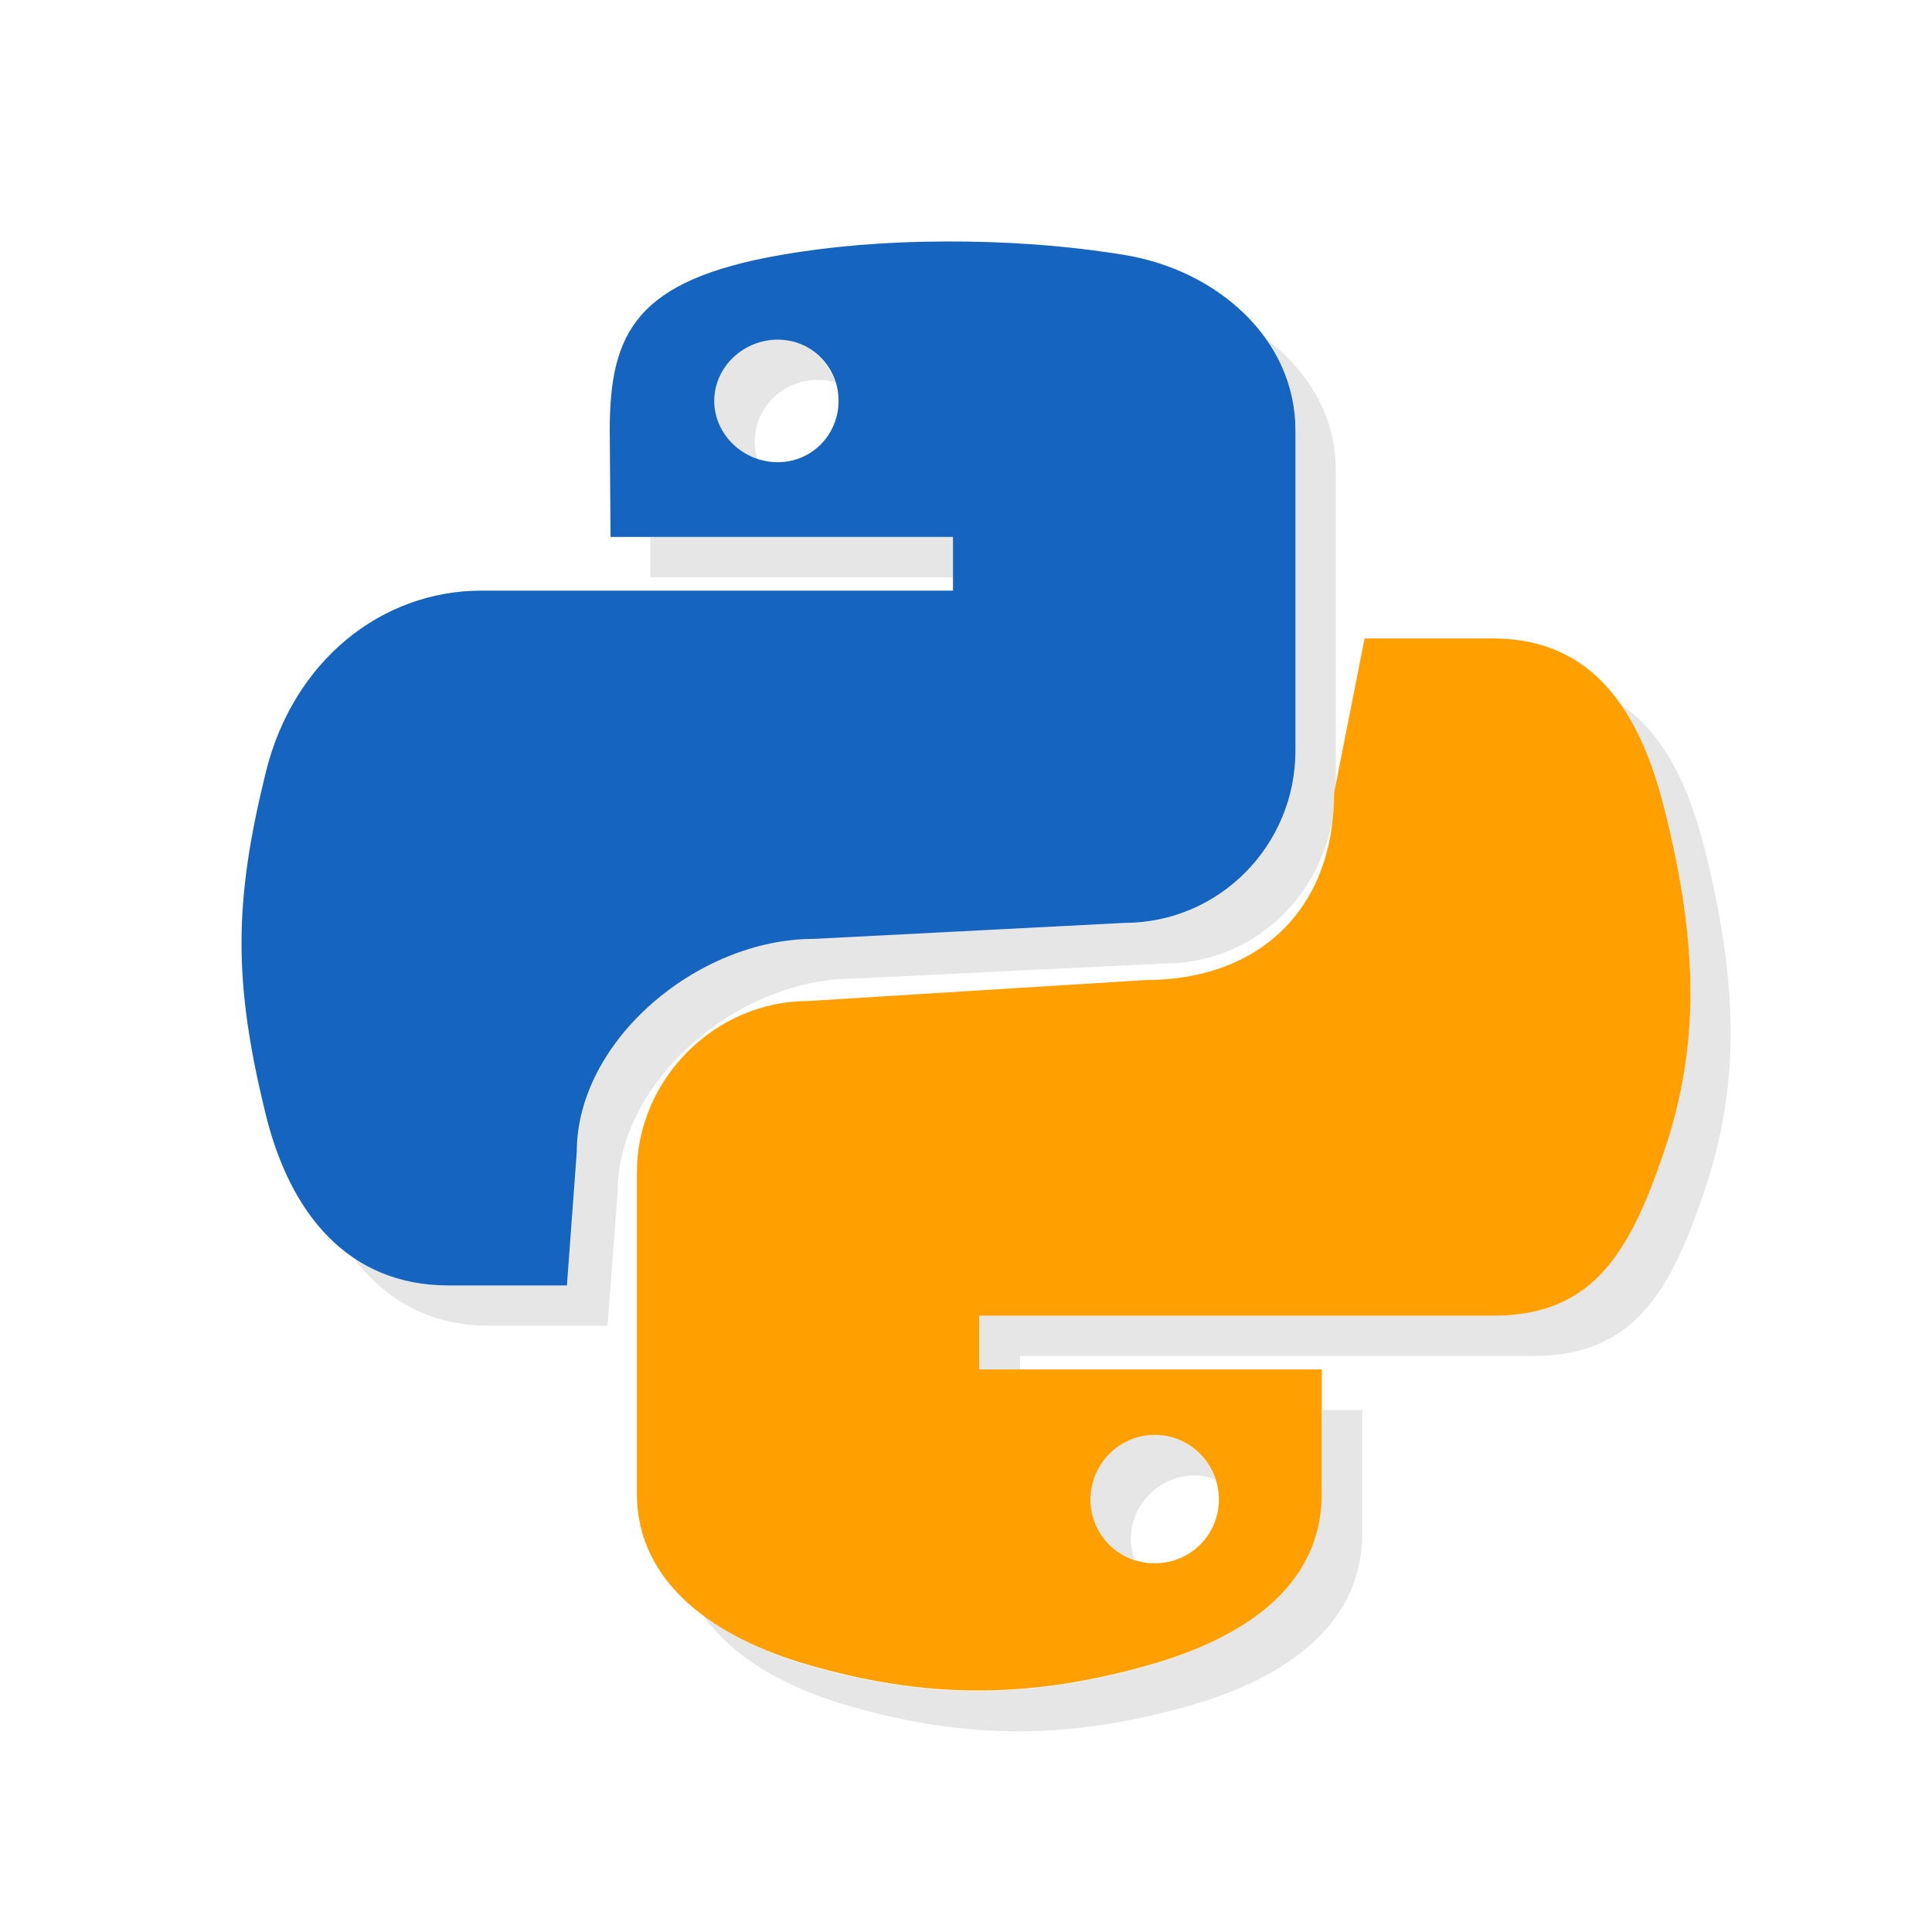 <?xml version="1.0" encoding="UTF-8" standalone="no"?>
<!-- Created with Inkscape (http://www.inkscape.org/) -->

<svg
   xmlns:dc="http://purl.org/dc/elements/1.1/"
   xmlns:cc="http://creativecommons.org/ns#"
   xmlns:rdf="http://www.w3.org/1999/02/22-rdf-syntax-ns#"
   xmlns:svg="http://www.w3.org/2000/svg"
   xmlns="http://www.w3.org/2000/svg"
   xmlns:sodipodi="http://sodipodi.sourceforge.net/DTD/sodipodi-0.dtd"
   xmlns:inkscape="http://www.inkscape.org/namespaces/inkscape"
   width="48"
   height="48"
   id="svg2"
   version="1.1"
   inkscape:version="0.48.4 r9939"
   sodipodi:docname="applications-python.svg">
  <defs
     id="defs4" />
  <sodipodi:namedview
     id="base"
     pagecolor="#ffffff"
     bordercolor="#666666"
     borderopacity="1.0"
     inkscape:pageopacity="0.0"
     inkscape:pageshadow="2"
     inkscape:zoom="8.1906533"
     inkscape:cx="2.8297367"
     inkscape:cy="22.483782"
     inkscape:document-units="px"
     inkscape:current-layer="layer1"
     showgrid="true"
     inkscape:snap-bbox="true"
     inkscape:window-width="1301"
     inkscape:window-height="744"
     inkscape:window-x="65"
     inkscape:window-y="24"
     inkscape:window-maximized="1"
     inkscape:object-nodes="false"
     inkscape:snap-nodes="false"
     showguides="true"
     inkscape:guide-bbox="true">
    <inkscape:grid
       type="xygrid"
       id="grid3005"
       empspacing="6"
       visible="true"
       enabled="true"
       snapvisiblegridlinesonly="true" />
    <sodipodi:guide
       orientation="0,1"
       position="18,42"
       id="guide2989" />
    <sodipodi:guide
       orientation="0,1"
       position="17,6"
       id="guide2991" />
    <sodipodi:guide
       orientation="1,0"
       position="3,38"
       id="guide2993" />
    <sodipodi:guide
       orientation="1,0"
       position="45,33"
       id="guide2995" />
  </sodipodi:namedview>
  <g
     inkscape:label="Layer 1"
     inkscape:groupmode="layer"
     id="layer1"
     transform="translate(0,-1004.362)">
    <path
       style="opacity:0.1;fill:#000000;fill-opacity:1;stroke:none"
       d="M 31.438 8.406 C 31.9 9.059 32.188 9.837 32.188 10.688 L 32.188 18.656 C 32.188 20.994 30.31 22.938 27.938 22.938 L 20.219 23.312 C 17.326 23.312 14.344 25.861 14.344 28.625 L 14.094 31.938 L 11.156 31.938 C 10.226 31.938 9.432 31.693 8.781 31.25 C 9.575 32.29 10.673 32.938 12.156 32.938 L 15.094 32.938 L 15.344 29.625 C 15.344 26.861 18.326 24.312 21.219 24.312 L 28.938 23.938 C 30.989 23.938 32.645 22.468 33.062 20.562 C 33.066 20.542 33.091 20.521 33.094 20.5 C 33.129 20.239 33.156 19.971 33.156 19.688 L 33.188 19.531 L 33.188 11.688 C 33.188 10.33 32.489 9.194 31.438 8.406 z M 19.312 8.438 C 18.454 8.438 17.75 9.132 17.75 9.969 C 17.75 10.629 18.198 11.198 18.812 11.406 C 18.77 11.271 18.75 11.118 18.75 10.969 C 18.75 10.132 19.454 9.438 20.312 9.438 C 20.466 9.438 20.611 9.459 20.75 9.5 C 20.557 8.891 20 8.438 19.312 8.438 z M 16.156 13.344 L 16.156 14.344 L 23.688 14.344 L 23.688 13.344 L 16.156 13.344 z M 40.219 17.469 C 40.723 18.176 41.088 19.05 41.344 20.062 C 42.195 23.427 42.233 25.971 41.344 28.594 C 40.483 31.141 39.568 32.688 37.094 32.688 L 33.5 32.688 L 32.844 32.688 L 24.344 32.688 L 24.344 34.031 L 25.344 34.031 L 25.344 33.688 L 33.844 33.688 L 34.5 33.688 L 38.094 33.688 C 40.568 33.688 41.483 32.141 42.344 29.594 C 43.233 26.971 43.195 24.427 42.344 21.062 C 41.943 19.476 41.307 18.18 40.219 17.469 z M 32.844 35.031 L 32.844 37.094 C 32.844 39.51 30.706 40.765 28.562 41.375 C 25.338 42.295 22.758 42.154 20.062 41.375 C 19.085 41.092 18.178 40.654 17.438 40.094 C 18.2 41.203 19.574 41.944 21.062 42.375 C 23.758 43.154 26.338 43.295 29.562 42.375 C 31.706 41.765 33.844 40.51 33.844 38.094 L 33.844 35.031 L 32.844 35.031 z M 28.688 35.656 C 27.808 35.656 27.094 36.371 27.094 37.25 C 27.094 37.956 27.555 38.542 28.188 38.75 C 28.134 38.591 28.094 38.427 28.094 38.25 C 28.094 37.371 28.808 36.656 29.688 36.656 C 29.865 36.656 30.029 36.697 30.188 36.75 C 29.976 36.115 29.393 35.656 28.688 35.656 z "
       transform="translate(0,1004.362)"
       id="path3107" />
    <path
       inkscape:connector-curvature="0"
       style="fill:#ffa000;fill-opacity:1;stroke:none"
       d="m 33.903,1020.225 -0.757,3.836 c 0,2.882 -1.85,4.65 -4.683,4.65 l -8.385,0.521 c -2.329,0 -4.254,1.96 -4.254,4.253 l 0,7.986 c 0,2.269 2.003,3.602 4.254,4.253 2.695,0.779 5.263,0.92 8.487,0 2.143,-0.61 4.274,-1.837 4.274,-4.253 l 0,-3.086 -8.508,0 0,-1.334 8.508,0 0.654,0 3.599,0 c 2.474,0 3.393,-1.539 4.254,-4.087 0.889,-2.623 0.851,-5.163 0,-8.528 -0.612,-2.422 -1.776,-4.212 -4.254,-4.212 l -3.19,0 z m -5.215,19.787 c 0.883,0 1.595,0.726 1.595,1.605 0,0.883 -0.713,1.585 -1.595,1.585 -0.879,0 -1.595,-0.702 -1.595,-1.585 0,-0.879 0.716,-1.605 1.595,-1.605 z"
       id="path2732" />
    <path
       inkscape:connector-curvature="0"
       style="fill:#1565c0;fill-opacity:1;stroke:none"
       d="m 23.493,1010.362 c -1.458,0 -2.865,0.12 -4.09,0.334 -3.61,0.626 -4.254,1.942 -4.254,4.358 l 0.02,2.648 8.508,0 0,1.334 -8.508,0 -0.654,0 -2.556,0 c -2.479,0 -4.679,1.742 -5.358,4.524 -0.783,3.189 -0.818,5.156 0,8.486 0.606,2.479 2.061,4.253 4.54,4.253 l 2.945,0 0.245,-3.315 c 0,-2.764 2.997,-5.296 5.89,-5.296 l 7.71,-0.396 c 2.372,0 4.254,-1.937 4.254,-4.274 l 0,-7.965 c 0,-2.269 -1.939,-3.979 -4.254,-4.358 -1.466,-0.239 -2.98,-0.34 -4.438,-0.334 z m -4.172,2.439 c 0.855,0 1.513,0.685 1.513,1.522 0,0.833 -0.658,1.522 -1.513,1.522 -0.858,0 -1.575,-0.689 -1.575,-1.522 0,-0.837 0.717,-1.522 1.575,-1.522 z"
       id="path2730" />
  </g>
</svg>
